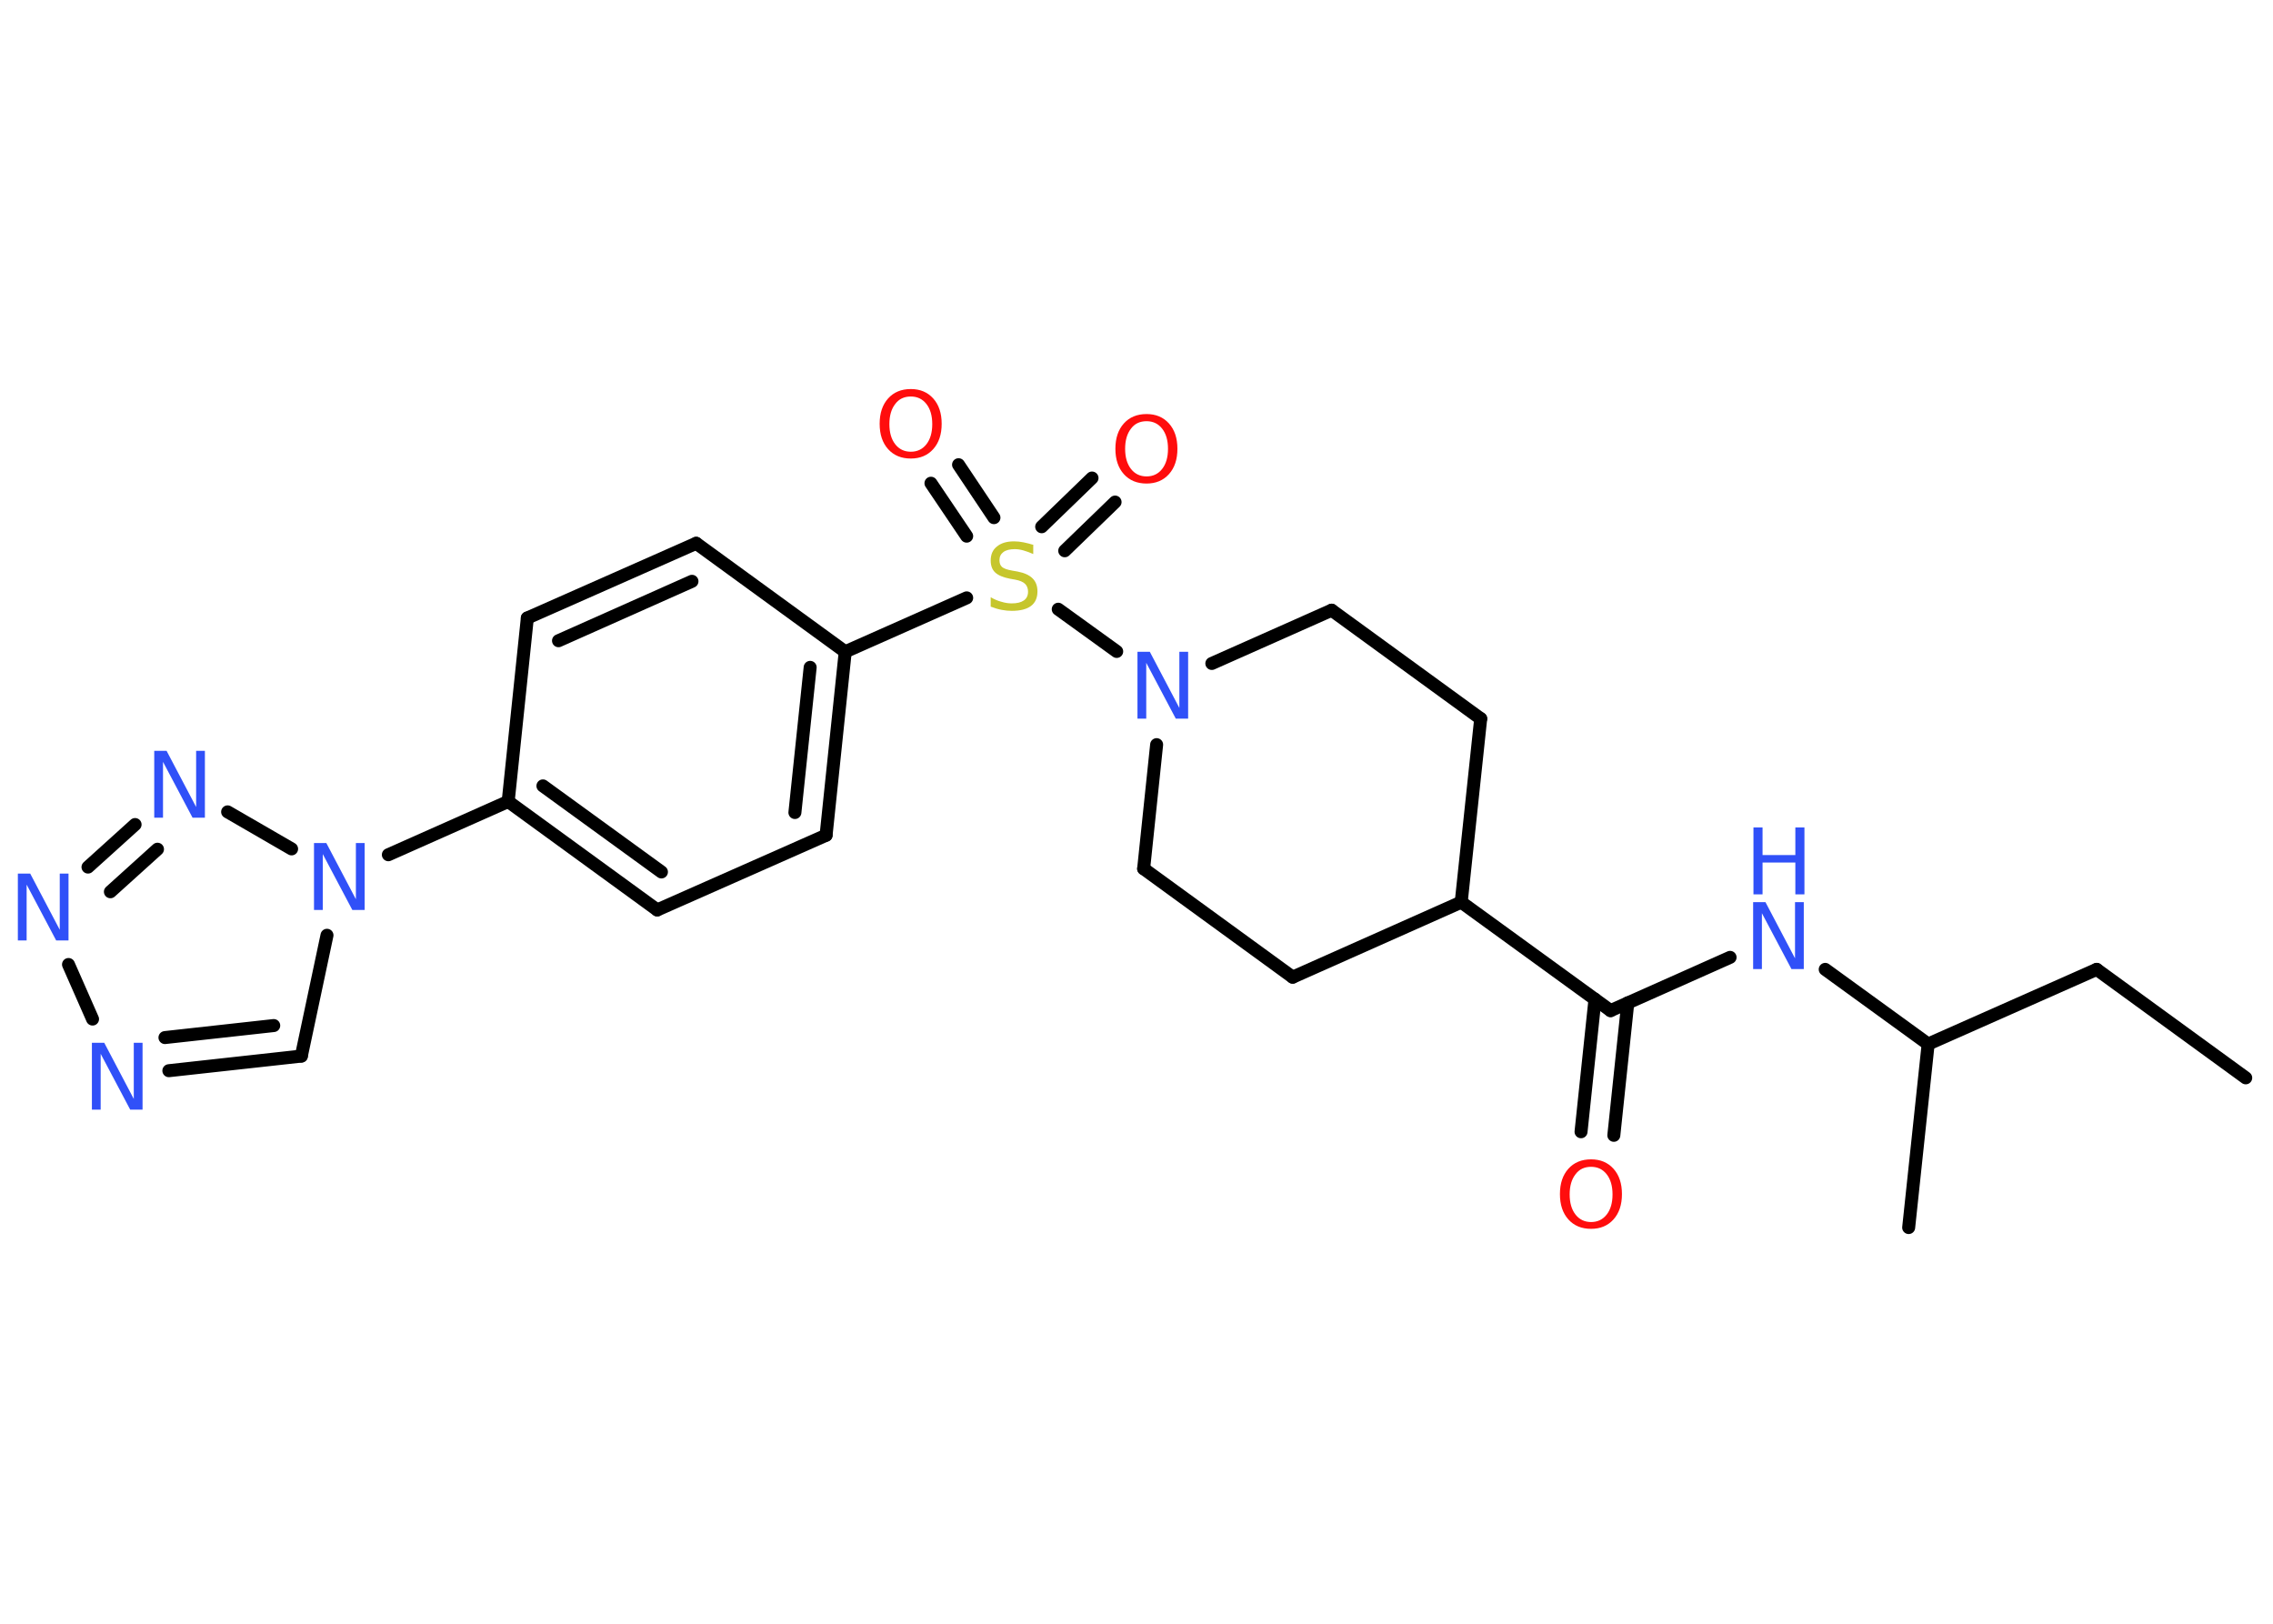 <?xml version='1.0' encoding='UTF-8'?>
<!DOCTYPE svg PUBLIC "-//W3C//DTD SVG 1.1//EN" "http://www.w3.org/Graphics/SVG/1.1/DTD/svg11.dtd">
<svg version='1.2' xmlns='http://www.w3.org/2000/svg' xmlns:xlink='http://www.w3.org/1999/xlink' width='70.0mm' height='50.0mm' viewBox='0 0 70.0 50.0'>
  <desc>Generated by the Chemistry Development Kit (http://github.com/cdk)</desc>
  <g stroke-linecap='round' stroke-linejoin='round' stroke='#000000' stroke-width='.4' fill='#3050F8'>
    <rect x='.0' y='.0' width='70.0' height='50.0' fill='#FFFFFF' stroke='none'/>
    <g id='mol1' class='mol'>
      <line id='mol1bnd1' class='bond' x1='69.16' y1='33.19' x2='64.57' y2='29.85'/>
      <line id='mol1bnd2' class='bond' x1='64.57' y1='29.85' x2='59.38' y2='32.15'/>
      <line id='mol1bnd3' class='bond' x1='59.38' y1='32.15' x2='58.78' y2='37.8'/>
      <line id='mol1bnd4' class='bond' x1='59.38' y1='32.15' x2='56.21' y2='29.85'/>
      <line id='mol1bnd5' class='bond' x1='53.28' y1='29.48' x2='49.6' y2='31.12'/>
      <g id='mol1bnd6' class='bond'>
        <line x1='50.13' y1='30.88' x2='49.7' y2='34.96'/>
        <line x1='49.12' y1='30.77' x2='48.69' y2='34.85'/>
      </g>
      <line id='mol1bnd7' class='bond' x1='49.6' y1='31.12' x2='45.0' y2='27.78'/>
      <line id='mol1bnd8' class='bond' x1='45.0' y1='27.78' x2='45.6' y2='22.13'/>
      <line id='mol1bnd9' class='bond' x1='45.6' y1='22.13' x2='41.01' y2='18.79'/>
      <line id='mol1bnd10' class='bond' x1='41.01' y1='18.79' x2='37.32' y2='20.43'/>
      <line id='mol1bnd11' class='bond' x1='34.39' y1='20.06' x2='32.59' y2='18.76'/>
      <g id='mol1bnd12' class='bond'>
        <line x1='32.08' y1='16.22' x2='33.63' y2='14.72'/>
        <line x1='32.79' y1='16.96' x2='34.34' y2='15.46'/>
      </g>
      <g id='mol1bnd13' class='bond'>
        <line x1='29.77' y1='16.51' x2='28.67' y2='14.88'/>
        <line x1='30.61' y1='15.94' x2='29.52' y2='14.31'/>
      </g>
      <line id='mol1bnd14' class='bond' x1='29.77' y1='18.41' x2='26.03' y2='20.07'/>
      <g id='mol1bnd15' class='bond'>
        <line x1='25.44' y1='25.72' x2='26.03' y2='20.07'/>
        <line x1='24.48' y1='25.02' x2='24.95' y2='20.55'/>
      </g>
      <line id='mol1bnd16' class='bond' x1='25.44' y1='25.72' x2='20.24' y2='28.02'/>
      <g id='mol1bnd17' class='bond'>
        <line x1='15.65' y1='24.68' x2='20.24' y2='28.02'/>
        <line x1='16.72' y1='24.2' x2='20.37' y2='26.85'/>
      </g>
      <line id='mol1bnd18' class='bond' x1='15.65' y1='24.68' x2='11.96' y2='26.32'/>
      <line id='mol1bnd19' class='bond' x1='10.07' y1='28.8' x2='9.28' y2='32.52'/>
      <g id='mol1bnd20' class='bond'>
        <line x1='5.2' y1='32.97' x2='9.28' y2='32.52'/>
        <line x1='5.08' y1='31.95' x2='8.43' y2='31.58'/>
      </g>
      <line id='mol1bnd21' class='bond' x1='2.85' y1='31.38' x2='2.11' y2='29.7'/>
      <g id='mol1bnd22' class='bond'>
        <line x1='4.16' y1='25.39' x2='2.71' y2='26.7'/>
        <line x1='4.85' y1='26.15' x2='3.4' y2='27.46'/>
      </g>
      <line id='mol1bnd23' class='bond' x1='8.98' y1='26.14' x2='7.01' y2='25.0'/>
      <line id='mol1bnd24' class='bond' x1='15.65' y1='24.68' x2='16.24' y2='19.03'/>
      <g id='mol1bnd25' class='bond'>
        <line x1='21.44' y1='16.73' x2='16.24' y2='19.03'/>
        <line x1='21.31' y1='17.9' x2='17.2' y2='19.73'/>
      </g>
      <line id='mol1bnd26' class='bond' x1='26.03' y1='20.07' x2='21.44' y2='16.73'/>
      <line id='mol1bnd27' class='bond' x1='35.62' y1='22.93' x2='35.22' y2='26.75'/>
      <line id='mol1bnd28' class='bond' x1='35.22' y1='26.75' x2='39.81' y2='30.09'/>
      <line id='mol1bnd29' class='bond' x1='45.0' y1='27.78' x2='39.81' y2='30.09'/>
      <g id='mol1atm5' class='atom'>
        <path d='M54.0 27.78h.37l.91 1.73v-1.73h.27v2.06h-.38l-.91 -1.72v1.72h-.27v-2.06z' stroke='none'/>
        <path d='M54.0 25.48h.28v.85h1.01v-.85h.28v2.06h-.28v-.98h-1.01v.98h-.28v-2.06z' stroke='none'/>
      </g>
      <path id='mol1atm7' class='atom' d='M49.0 35.93q-.31 .0 -.48 .23q-.18 .23 -.18 .62q.0 .39 .18 .62q.18 .23 .48 .23q.3 .0 .48 -.23q.18 -.23 .18 -.62q.0 -.39 -.18 -.62q-.18 -.23 -.48 -.23zM49.0 35.7q.43 .0 .69 .29q.26 .29 .26 .78q.0 .49 -.26 .78q-.26 .29 -.69 .29q-.44 .0 -.7 -.29q-.26 -.29 -.26 -.78q.0 -.49 .26 -.78q.26 -.29 .7 -.29z' stroke='none' fill='#FF0D0D'/>
      <path id='mol1atm11' class='atom' d='M35.04 20.07h.37l.91 1.73v-1.73h.27v2.06h-.38l-.91 -1.72v1.72h-.27v-2.06z' stroke='none'/>
      <path id='mol1atm12' class='atom' d='M31.82 16.79v.27q-.16 -.07 -.3 -.11q-.14 -.04 -.27 -.04q-.23 .0 -.35 .09q-.12 .09 -.12 .25q.0 .14 .08 .21q.08 .07 .31 .11l.17 .03q.31 .06 .46 .21q.15 .15 .15 .4q.0 .3 -.2 .45q-.2 .15 -.59 .15q-.15 .0 -.31 -.03q-.16 -.03 -.34 -.1v-.29q.17 .1 .33 .14q.16 .05 .32 .05q.24 .0 .37 -.09q.13 -.09 .13 -.27q.0 -.15 -.09 -.24q-.09 -.09 -.3 -.13l-.17 -.03q-.31 -.06 -.45 -.19q-.14 -.13 -.14 -.37q.0 -.28 .19 -.43q.19 -.16 .53 -.16q.14 .0 .29 .03q.15 .03 .31 .08z' stroke='none' fill='#C6C62C'/>
      <path id='mol1atm13' class='atom' d='M35.31 12.97q-.31 .0 -.48 .23q-.18 .23 -.18 .62q.0 .39 .18 .62q.18 .23 .48 .23q.3 .0 .48 -.23q.18 -.23 .18 -.62q.0 -.39 -.18 -.62q-.18 -.23 -.48 -.23zM35.31 12.75q.43 .0 .69 .29q.26 .29 .26 .78q.0 .49 -.26 .78q-.26 .29 -.69 .29q-.44 .0 -.7 -.29q-.26 -.29 -.26 -.78q.0 -.49 .26 -.78q.26 -.29 .7 -.29z' stroke='none' fill='#FF0D0D'/>
      <path id='mol1atm14' class='atom' d='M28.05 12.21q-.31 .0 -.48 .23q-.18 .23 -.18 .62q.0 .39 .18 .62q.18 .23 .48 .23q.3 .0 .48 -.23q.18 -.23 .18 -.62q.0 -.39 -.18 -.62q-.18 -.23 -.48 -.23zM28.05 11.98q.43 .0 .69 .29q.26 .29 .26 .78q.0 .49 -.26 .78q-.26 .29 -.69 .29q-.44 .0 -.7 -.29q-.26 -.29 -.26 -.78q.0 -.49 .26 -.78q.26 -.29 .7 -.29z' stroke='none' fill='#FF0D0D'/>
      <path id='mol1atm19' class='atom' d='M9.68 25.96h.37l.91 1.73v-1.73h.27v2.06h-.38l-.91 -1.72v1.72h-.27v-2.06z' stroke='none'/>
      <path id='mol1atm21' class='atom' d='M2.84 32.11h.37l.91 1.73v-1.73h.27v2.06h-.38l-.91 -1.72v1.72h-.27v-2.06z' stroke='none'/>
      <path id='mol1atm22' class='atom' d='M.56 26.9h.37l.91 1.73v-1.73h.27v2.06h-.38l-.91 -1.72v1.72h-.27v-2.06z' stroke='none'/>
      <path id='mol1atm23' class='atom' d='M4.76 23.12h.37l.91 1.73v-1.73h.27v2.06h-.38l-.91 -1.72v1.72h-.27v-2.06z' stroke='none'/>
    </g>
  </g>
</svg>
